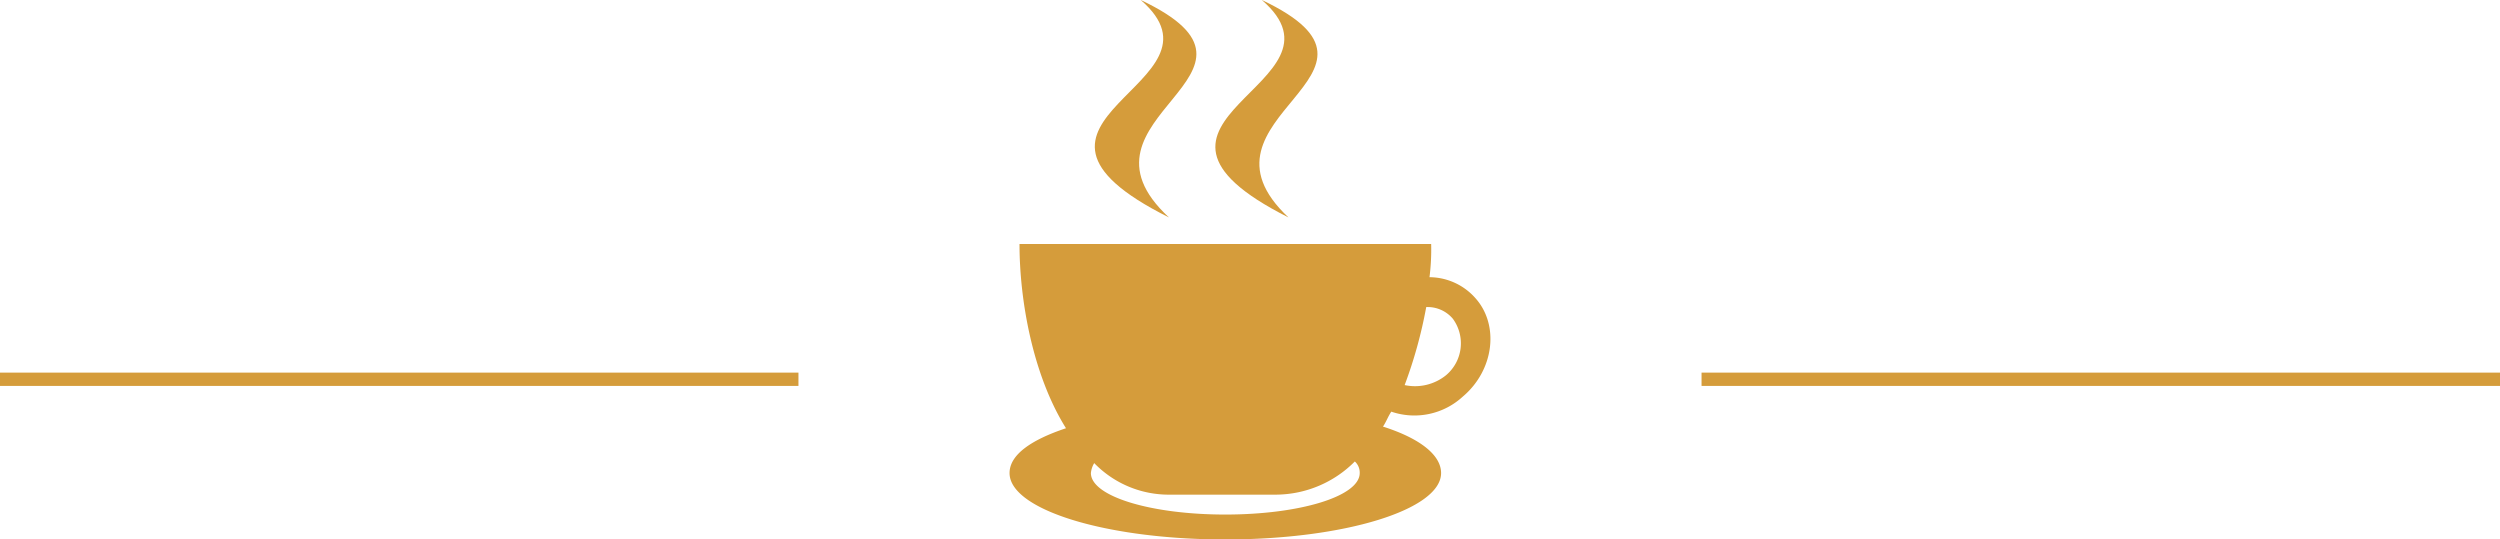 <svg xmlns="http://www.w3.org/2000/svg" width="187.863" height="40.537" viewBox="0 0 187.863 40.537">
  <defs>
    <style>
      .cls-1 {
        fill: #d59c3b;
        fill-rule: evenodd;
      }

      .cls-2 {
        fill: none;
        stroke: #d59c3b;
      }
    </style>
  </defs>
  <g id="Group_119" data-name="Group 119" transform="translate(-866 -3444)">
    <g id="Group_1" data-name="Group 1" transform="translate(941.863 3444)">
      <path id="Path_1" data-name="Path 1" class="cls-1" d="M.748,147H31.682a16.716,16.716,0,0,1-.125,2.495,4.641,4.641,0,0,1,3.492,1.622c1.746,2,1.372,5.363-1,7.359a5.367,5.367,0,0,1-5.363,1.123c-.249.374-.374.748-.624,1.123,2.744.873,4.366,2.12,4.366,3.492,0,2.744-7.234,4.989-16.215,4.989S0,166.957,0,164.213c0-1.372,1.621-2.495,4.241-3.368C1.746,156.854.748,151.241.748,147Zm25.2,16.34a8.412,8.412,0,0,1-5.862,2.495H12.1a7.8,7.8,0,0,1-5.738-2.37,1.773,1.773,0,0,0-.249.748c0,1.746,4.49,3.118,10.1,3.118s10.1-1.372,10.1-3.118A1.132,1.132,0,0,0,25.944,163.34Zm5.363-11.6a34.256,34.256,0,0,1-1.621,5.862,3.705,3.705,0,0,0,3.118-.748,3.128,3.128,0,0,0,.5-4.241A2.482,2.482,0,0,0,31.307,151.74Z" transform="translate(0 -128.665)"/>
      <path id="Path_2" data-name="Path 2" class="cls-1" d="M54.8,0c11.849,5.613-6.112,8.731,2.12,16.34C42.2,8.981,62.155,6.361,54.8,0Z" transform="translate(-44.942)"/>
      <path id="Path_3" data-name="Path 3" class="cls-1" d="M127.474,0c11.849,5.613-6.112,8.731,2,16.34C114.876,8.981,134.833,6.361,127.474,0Z" transform="translate(-108.515)"/>
    </g>
    <line id="Line_1" data-name="Line 1" class="cls-2" x2="60" transform="translate(993.863 3472.5)"/>
    <line id="Line_2" data-name="Line 2" class="cls-2" x2="60" transform="translate(866 3472.5)"/>
  </g>
</svg>
